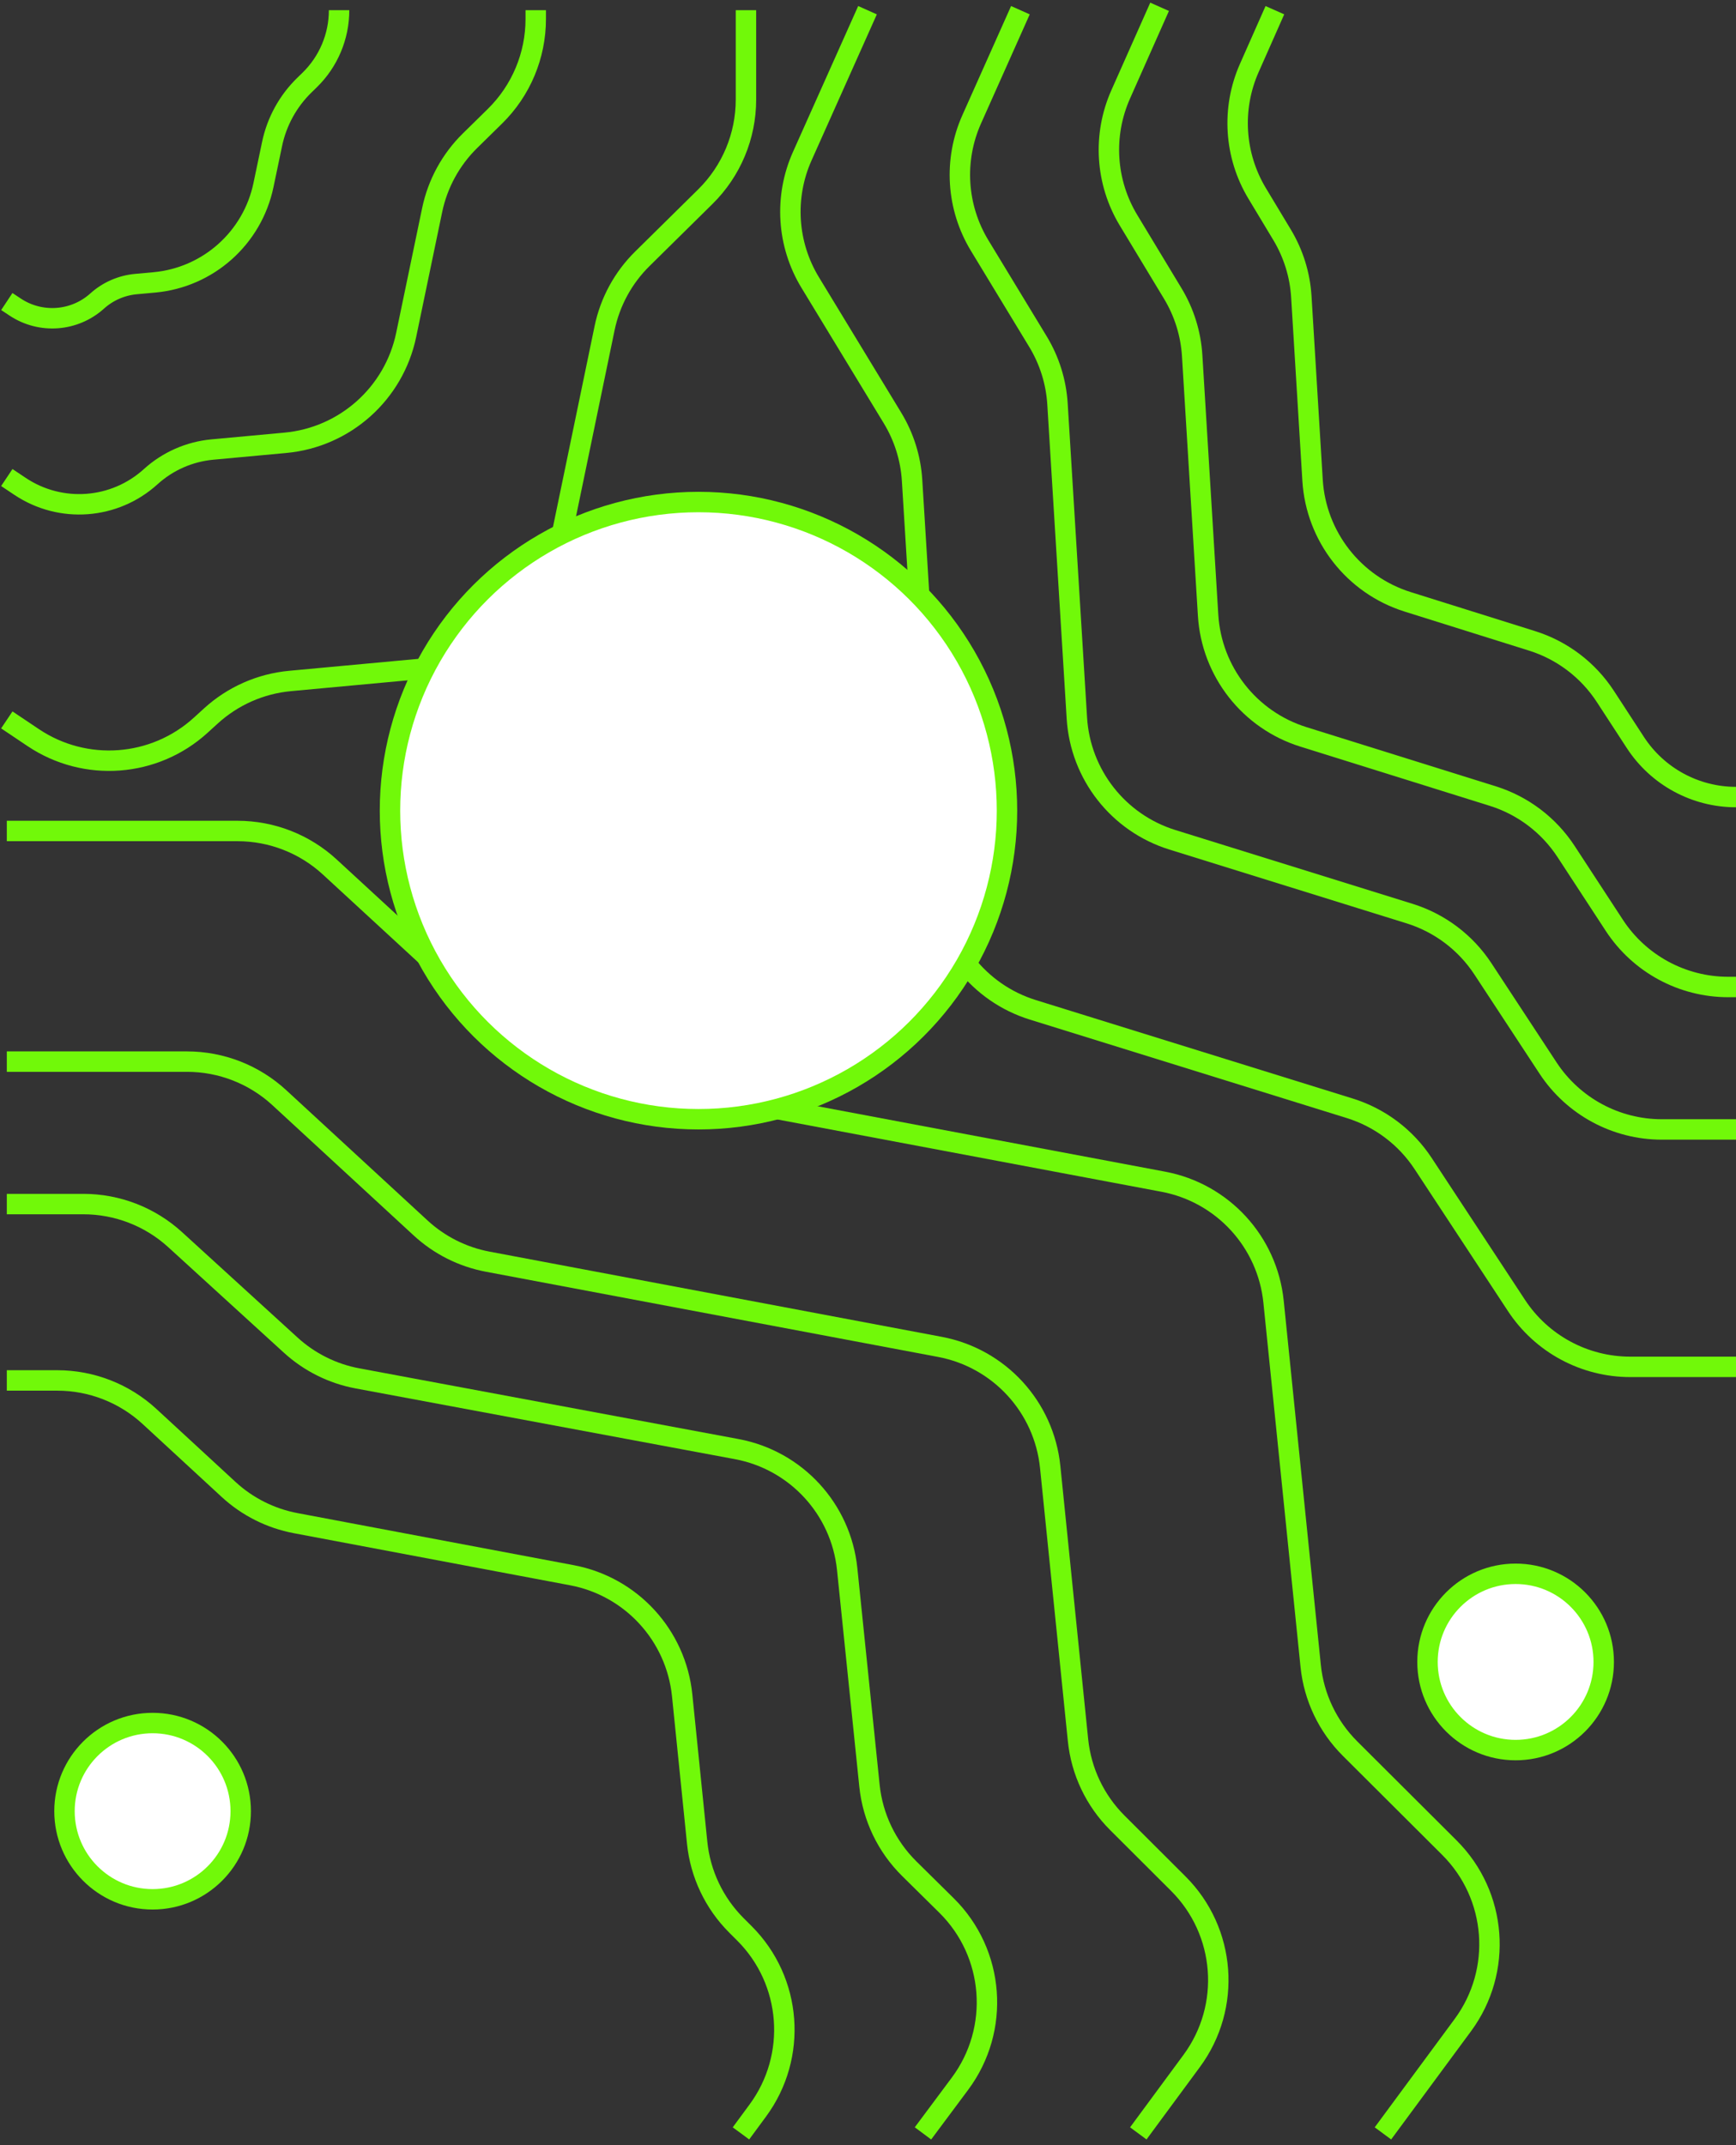 <svg width="255" height="315" viewBox="0 0 255 315" fill="none" xmlns="http://www.w3.org/2000/svg">
<rect x="0" y="0" width="255" height="315" fill="#333333" stroke="none"/>
<path d="M170.333 1L164.61 13.877C161.955 19.852 162.387 26.747 165.768 32.342L172.273 43.109C173.943 45.874 174.919 49.002 175.117 52.225L177.457 90.34C177.966 98.622 183.535 105.729 191.454 108.204L219.266 116.895C223.693 118.279 227.502 121.158 230.04 125.04L237.126 135.878C240.821 141.528 247.115 144.933 253.866 144.933L255 144.933" stroke="#71F909" stroke-width="3"/>
<path d="M1 70.122L2.95 71.424C8.915 75.404 16.822 74.817 22.134 69.999V69.999C24.644 67.721 27.827 66.321 31.203 66.01L41.919 65.022C50.672 64.215 57.872 57.787 59.663 49.181L63.478 30.854C64.284 26.979 66.222 23.431 69.046 20.658L72.706 17.065C76.536 13.305 78.694 8.162 78.694 2.794L78.694 1.498" stroke="#71F909" stroke-width="3"/>
<path d="M135.575 313.271L141.01 305.977C146.971 297.976 146.124 286.805 139.024 279.795L133.559 274.401C130.257 271.14 128.191 266.833 127.716 262.216L124.441 230.401C123.533 221.581 116.927 214.412 108.211 212.788L52.517 202.406C48.855 201.724 45.456 200.031 42.703 197.52L25.726 182.033C22.041 178.671 17.234 176.808 12.247 176.808L1 176.808" stroke="#71F909" stroke-width="3"/>
<path d="M187.267 1.498L183.509 9.982C180.869 15.941 181.299 22.813 184.661 28.397L188.323 34.48C189.985 37.239 190.955 40.359 191.152 43.574L192.801 70.516C193.307 78.792 198.867 85.897 206.779 88.378L225.039 94.104C229.469 95.493 233.277 98.38 235.811 102.269L240.217 109.031C243.474 114.029 249.035 117.043 255 117.043V117.043" stroke="#71F909" stroke-width="3"/>
<path d="M1 44.277L2.237 45.096C5.983 47.577 10.933 47.209 14.272 44.203V44.203C15.852 42.781 17.851 41.907 19.968 41.714L22.679 41.466C30.572 40.743 37.07 34.956 38.697 27.198L39.97 21.126C40.658 17.845 42.308 14.844 44.709 12.504L45.482 11.752C48.248 9.057 49.808 5.359 49.808 1.498V1.498" stroke="#71F909" stroke-width="3"/>
<path d="M108.839 313.271L111.313 309.913C117.184 301.946 116.346 290.884 109.343 283.893L108.175 282.728C104.912 279.47 102.874 275.186 102.407 270.599L100.202 248.939C99.305 240.125 92.716 232.952 84.009 231.311L43.431 223.663C39.746 222.968 36.331 221.252 33.575 218.71L21.969 208.005C18.275 204.598 13.434 202.706 8.409 202.706L1 202.706" stroke="#71F909" stroke-width="3"/>
<path d="M149.888 1.498L142.734 17.517C140.057 23.511 140.492 30.438 143.899 36.051L152.469 50.167C154.151 52.938 155.135 56.077 155.334 59.314L158.181 105.449C158.692 113.738 164.273 120.848 172.204 123.315L207.047 134.151C211.47 135.527 215.279 138.395 217.822 142.267L227.392 156.833C231.09 162.461 237.373 165.851 244.107 165.851L255 165.851" stroke="#71F909" stroke-width="3"/>
<path d="M167.203 313.271L175.051 302.629C180.927 294.661 180.089 283.592 173.079 276.6L164.121 267.663C160.855 264.405 158.816 260.119 158.349 255.531L154.261 215.407C153.363 206.593 146.773 199.42 138.066 197.78L71.642 185.269C67.959 184.576 64.545 182.861 61.789 180.321L41.029 161.185C37.336 157.78 32.497 155.89 27.474 155.89L1 155.89" stroke="#71F909" stroke-width="3"/>
<path d="M127.428 1.498L117.842 22.935C115.159 28.935 115.595 35.871 119.009 41.487L131.103 61.382C132.788 64.156 133.774 67.298 133.974 70.538L137.673 130.415C138.185 138.706 143.77 145.818 151.703 148.282L198.264 162.744C202.686 164.118 206.495 166.983 209.04 170.852L222.758 191.705C226.457 197.328 232.736 200.713 239.467 200.713L255 200.713" stroke="#71F909" stroke-width="3"/>
<path d="M1 105.712L4.886 108.317C12.532 113.441 22.688 112.686 29.491 106.487L30.985 105.126C34.2 102.197 38.281 100.396 42.611 99.995L64.03 98.012C72.786 97.201 79.985 90.766 81.769 82.155L88.808 48.189C89.609 44.322 91.538 40.779 94.35 38.006L103.615 28.87C107.427 25.111 109.573 19.982 109.573 14.629L109.573 1.498" stroke="#71F909" stroke-width="3"/>
<path d="M203.139 313.271L214.88 297.363C220.763 289.392 219.924 278.315 212.907 271.321L198.303 256.765C195.035 253.507 192.993 249.22 192.525 244.629L187.072 191.151C186.174 182.336 179.582 175.163 170.874 173.525L85.695 157.495C82.013 156.802 78.6 155.089 75.845 152.551L48.441 127.312C44.748 123.912 39.911 122.024 34.892 122.024L1 122.024" stroke="#71F909" stroke-width="3"/>
<circle cx="102.6" cy="119.035" r="45.316" transform="rotate(90 102.6 119.035)" fill="white" stroke="#71F909" stroke-width="3"/>
<circle cx="222.627" cy="244.043" r="12.943" transform="rotate(90 222.627 244.043)" fill="white" stroke="#71F909" stroke-width="3"/>
<circle cx="22.416" cy="265.957" r="12.943" transform="rotate(90 22.416 265.957)" fill="white" stroke="#71F909" stroke-width="3"/>
</svg>
